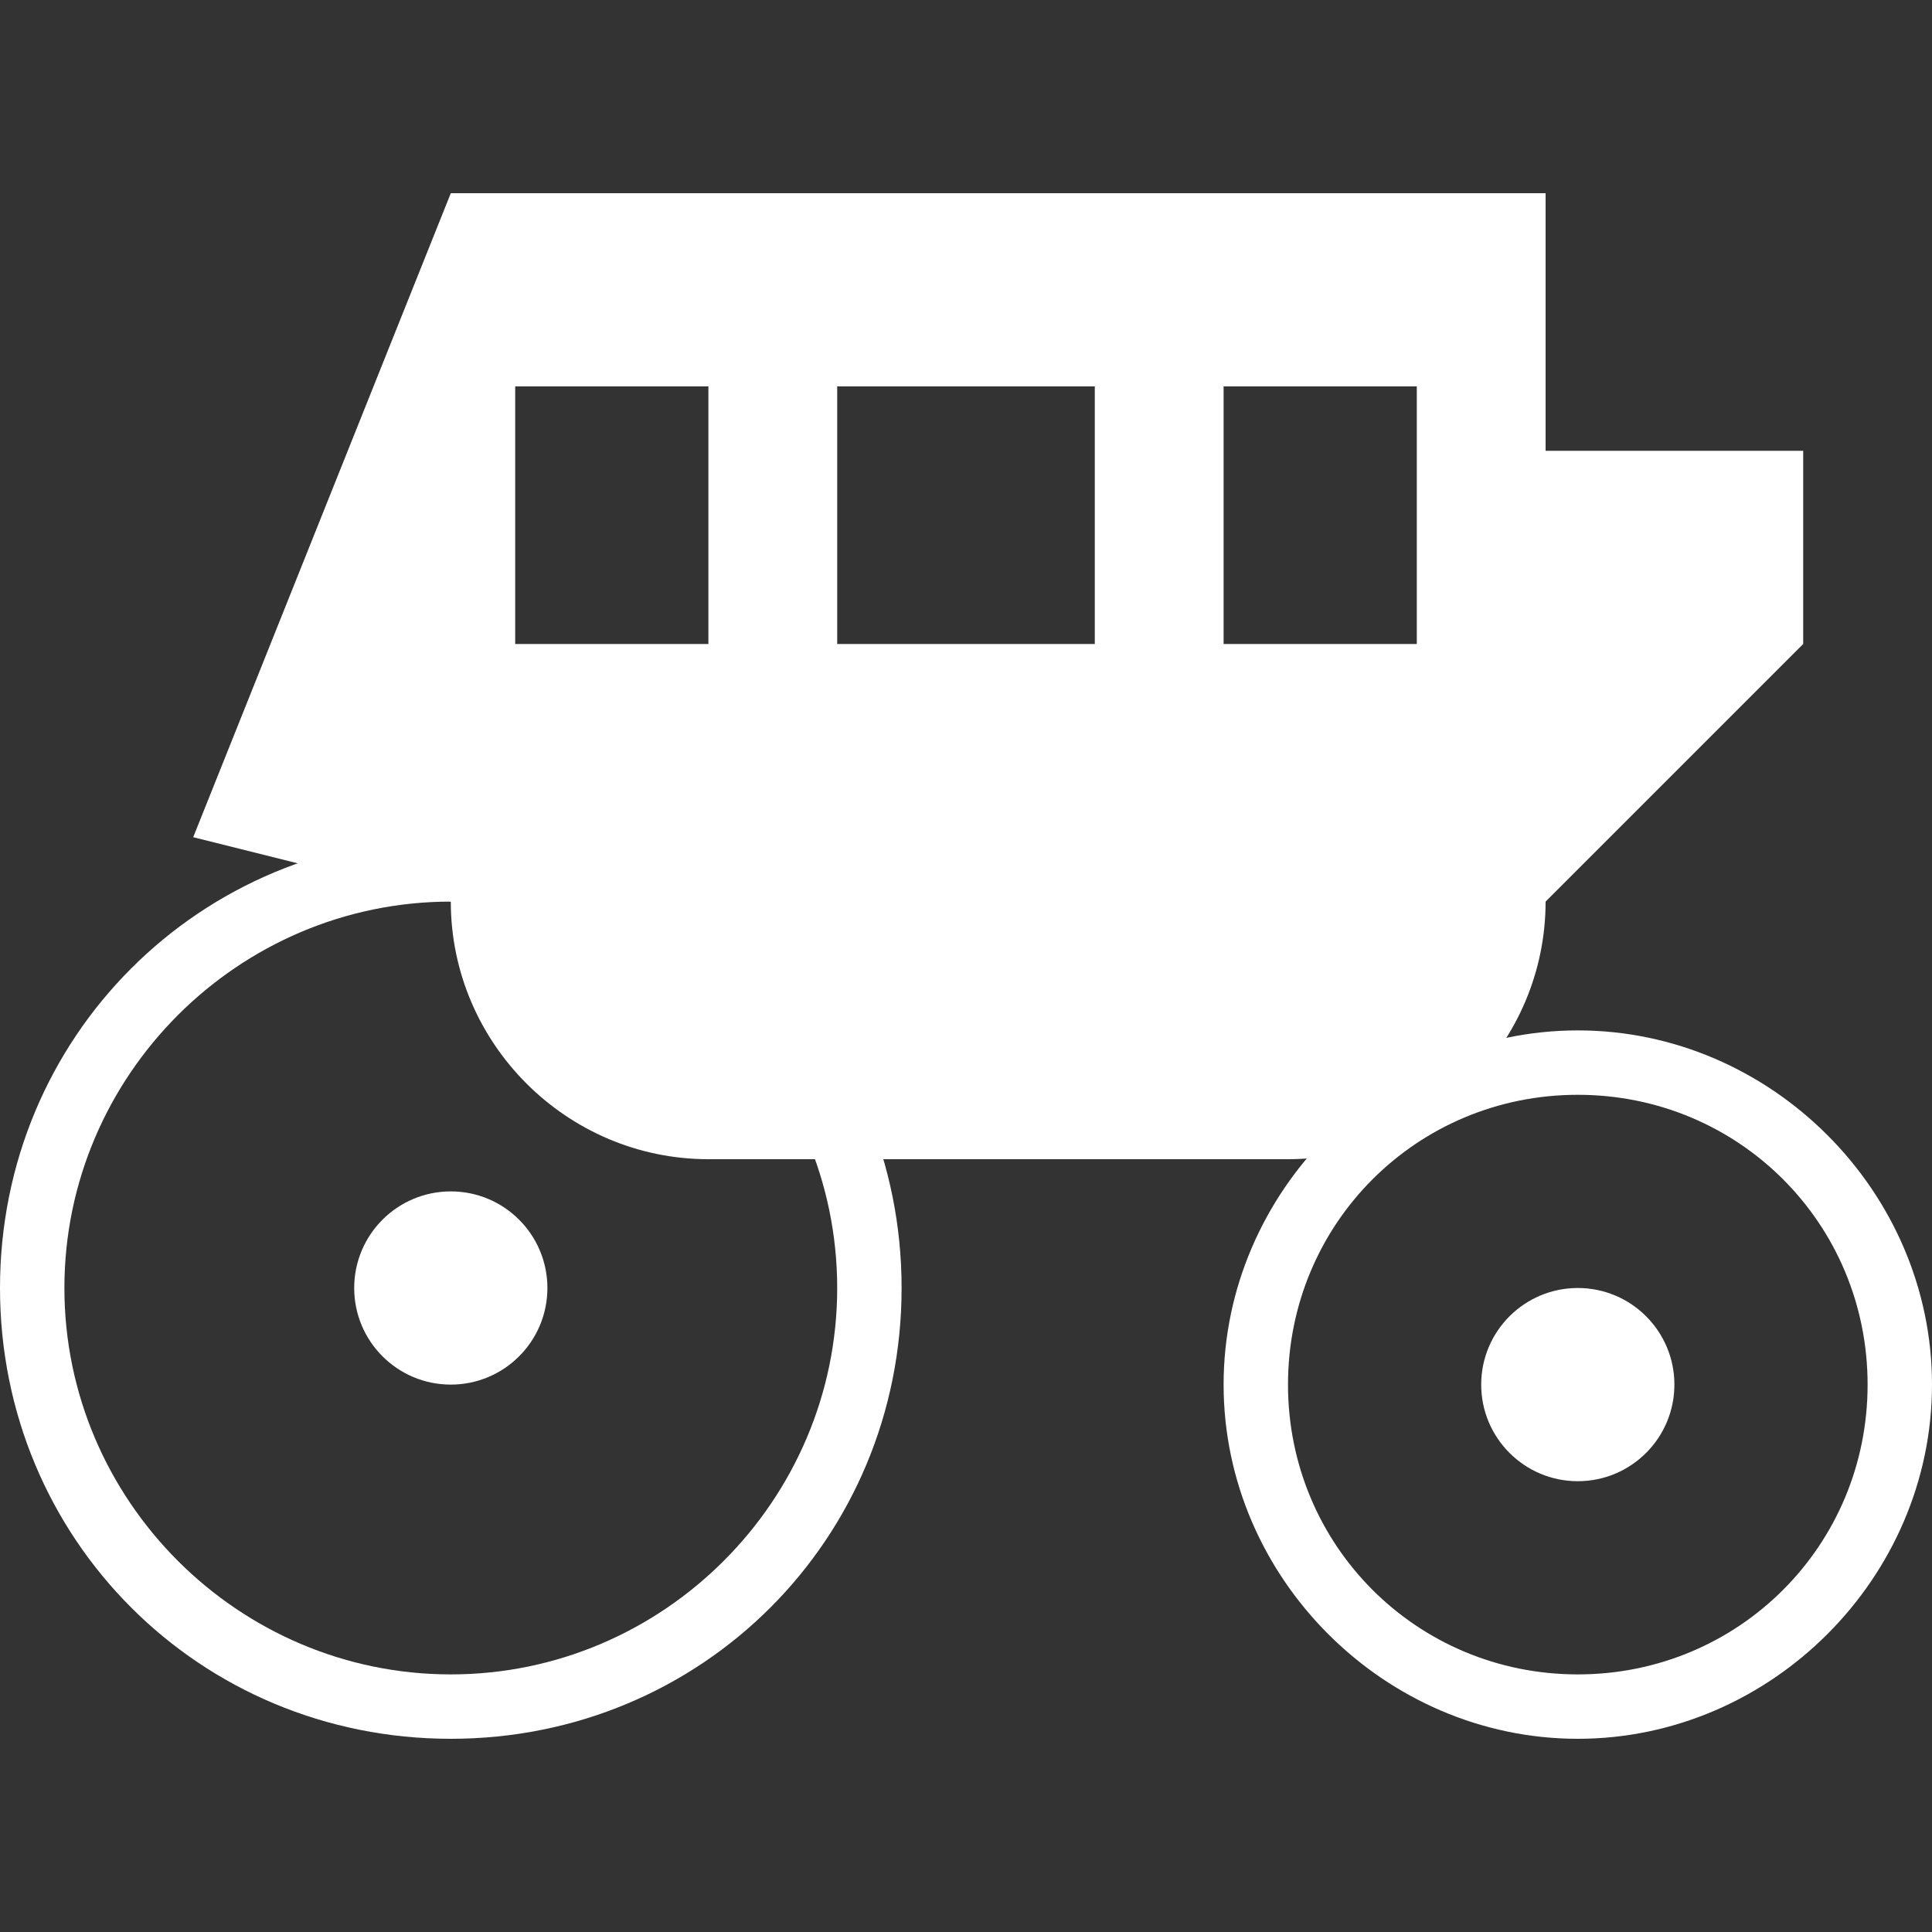 <?xml version="1.0" encoding="utf-8"?>
<!-- Generator: Adobe Illustrator 22.0.1, SVG Export Plug-In . SVG Version: 6.00 Build 0)  -->
<svg version="1.1" id="Layer_1" xmlns="http://www.w3.org/2000/svg" xmlns:xlink="http://www.w3.org/1999/xlink" x="0px" y="0px"
	 width="30px" height="30px" viewBox="0 0 30 30" enable-background="new 0 0 30 30" xml:space="preserve">
<rect x="0" y="0" width="30" height="30" fill="#333333" stroke="none"/>
<circle fill="#FFFFFF" cx="24.5" cy="21.5" r="1.5"/>
<circle fill="#FFFFFF" cx="7" cy="20" r="1.5"/>
<path fill="#FFFFFF" d="M24,7V3H7L3,13l4,1c0,2.2,1.8,4,4,4c0.3,0,1,0,1,0h7c0,0,0.7,0,1,0c2.2,0,4-1.8,4-4l4-4V7H24z M11,10H8V6h3V10z M17,10h-4V6
	h4V10z M22,10h-3V6h3V10z"/>
<path fill="#FFFFFF" d="M7,13c-3.9,0-7,3.1-7,7c0,3.9,3.1,7,7,7s7-3.1,7-7C14,16.1,10.9,13,7,13z M7,26c-3.3,0-6-2.7-6-6s2.7-6,6-6s6,2.7,6,6
	S10.3,26,7,26z"/>
<path fill="#FFFFFF" d="M24.5,16c-3,0-5.5,2.5-5.5,5.5c0,3,2.5,5.5,5.5,5.5s5.5-2.5,5.5-5.5C30,18.5,27.5,16,24.5,16z M24.5,26C22,26,20,24,20,21.5
	s2-4.5,4.5-4.5s4.5,2,4.5,4.5S27,26,24.5,26z"/>
</svg>
